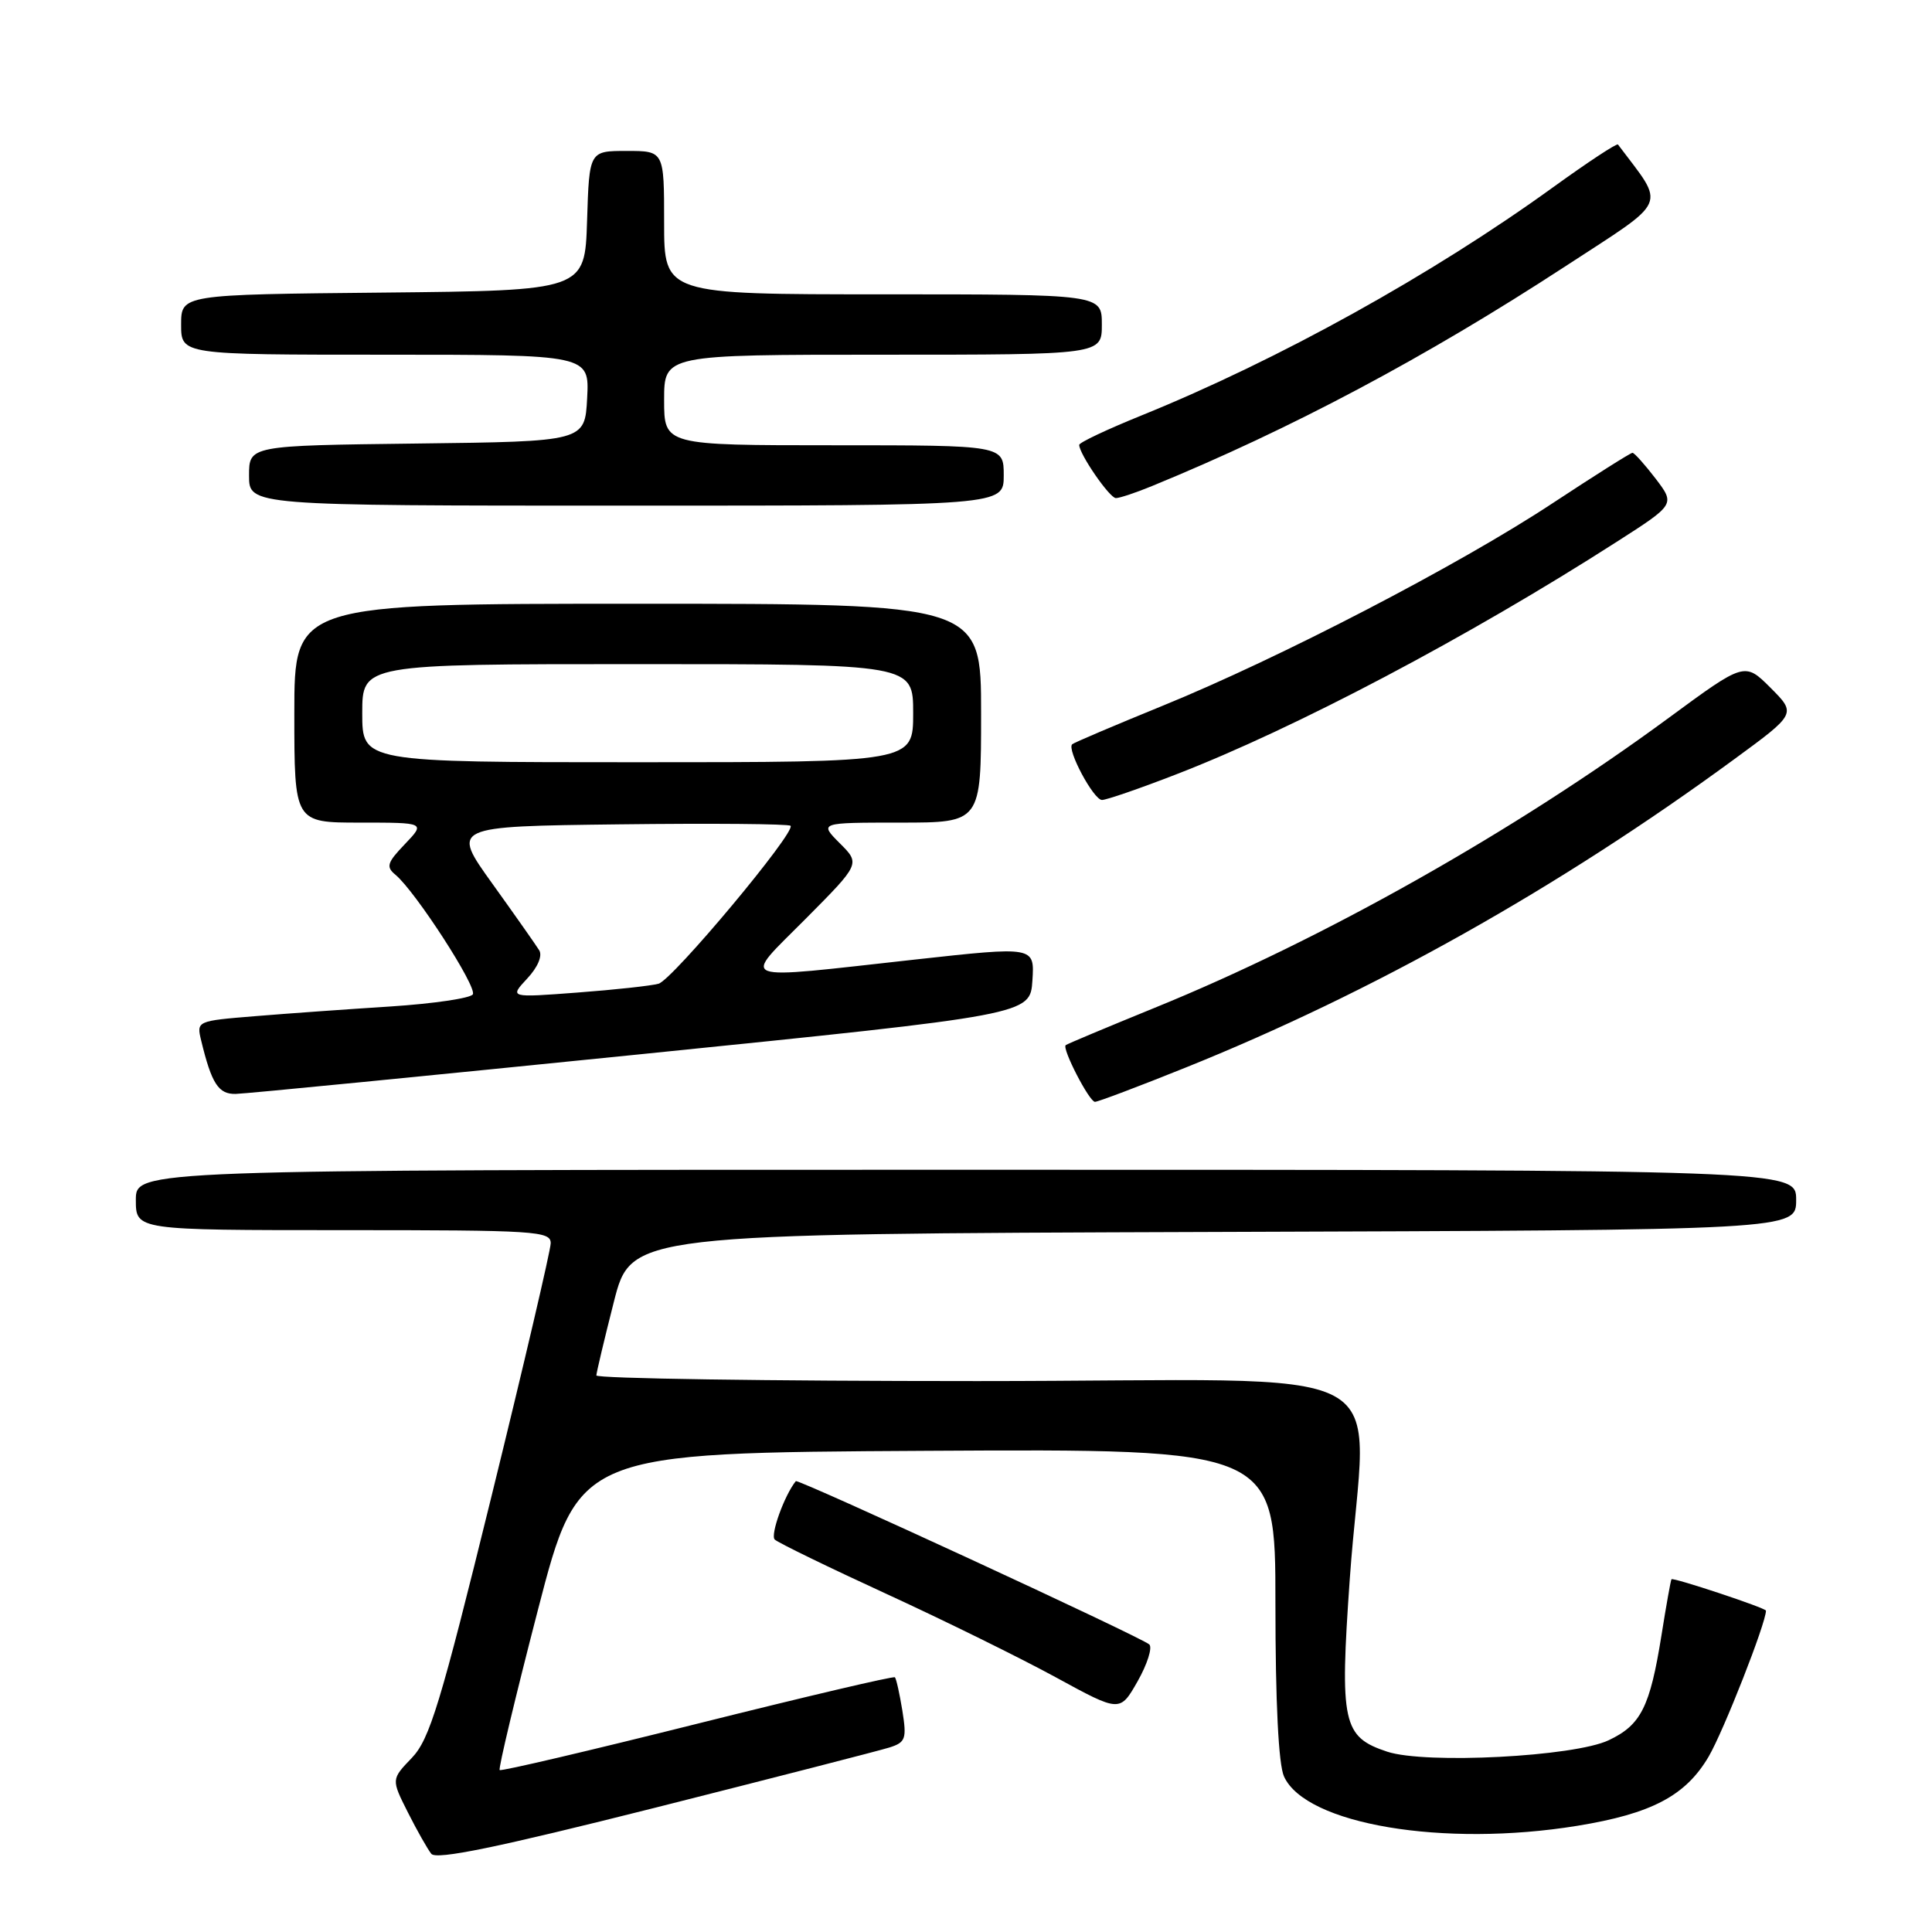 <?xml version="1.0" encoding="UTF-8" standalone="no"?>
<!DOCTYPE svg PUBLIC "-//W3C//DTD SVG 1.1//EN" "http://www.w3.org/Graphics/SVG/1.1/DTD/svg11.dtd" >
<svg xmlns="http://www.w3.org/2000/svg" xmlns:xlink="http://www.w3.org/1999/xlink" version="1.1" viewBox="0 0 256 256">
 <g >
 <path fill="currentColor"
d=" M 117.86 231.55 C 120.00 230.87 120.16 230.40 119.57 226.68 C 119.20 224.42 118.76 222.43 118.58 222.25 C 118.40 222.07 106.62 224.84 92.40 228.40 C 78.18 231.96 66.39 234.73 66.21 234.54 C 66.02 234.35 68.30 224.82 71.27 213.35 C 76.67 192.50 76.67 192.50 122.83 192.24 C 169.00 191.98 169.00 191.98 169.00 212.44 C 169.00 225.62 169.41 233.80 170.14 235.40 C 173.03 241.74 191.27 244.81 208.99 241.93 C 218.84 240.33 223.36 237.95 226.41 232.75 C 228.38 229.38 234.00 215.07 234.00 213.42 C 234.00 213.07 221.68 208.98 221.48 209.26 C 221.38 209.39 220.78 212.74 220.15 216.71 C 218.63 226.19 217.44 228.57 213.16 230.59 C 208.58 232.77 188.90 233.78 183.82 232.11 C 177.91 230.15 177.51 228.34 178.85 209.26 C 180.94 179.46 187.59 183.00 129.50 183.00 C 101.72 183.00 79.01 182.66 79.02 182.25 C 79.04 181.84 80.08 177.45 81.34 172.50 C 83.63 163.50 83.63 163.50 160.81 163.24 C 238.00 162.99 238.00 162.99 238.00 158.99 C 238.00 155.00 238.00 155.00 128.00 155.00 C 18.00 155.00 18.00 155.00 18.00 159.00 C 18.00 163.00 18.00 163.00 45.50 163.00 C 71.04 163.00 73.00 163.12 72.97 164.75 C 72.95 165.71 69.42 180.81 65.12 198.29 C 58.35 225.82 56.93 230.46 54.57 232.93 C 51.84 235.77 51.84 235.77 54.04 240.14 C 55.25 242.54 56.65 245.01 57.15 245.64 C 57.81 246.47 65.90 244.80 86.78 239.54 C 102.58 235.55 116.56 231.96 117.86 231.55 Z  M 152.29 217.90 C 151.36 216.99 105.73 195.92 105.45 196.26 C 103.94 198.12 102.03 203.42 102.66 204.00 C 103.12 204.43 109.80 207.68 117.50 211.22 C 125.20 214.76 135.30 219.74 139.95 222.28 C 148.40 226.89 148.40 226.89 150.74 222.78 C 152.02 220.52 152.72 218.32 152.29 217.90 Z  M 157.00 141.50 C 181.84 131.52 206.57 117.62 229.77 100.62 C 238.03 94.57 238.03 94.57 234.61 91.14 C 231.18 87.72 231.18 87.72 221.13 95.11 C 200.77 110.10 175.28 124.48 153.00 133.54 C 146.68 136.12 141.37 138.34 141.21 138.49 C 140.70 138.95 144.34 146.00 145.09 146.00 C 145.48 146.00 150.84 143.98 157.00 141.50 Z  M 85.00 139.68 C 136.50 134.45 136.50 134.45 136.80 129.92 C 137.09 125.40 137.09 125.40 121.30 127.14 C 97.00 129.82 98.27 130.29 106.77 121.73 C 114.00 114.45 114.00 114.45 111.27 111.73 C 108.55 109.00 108.55 109.00 119.27 109.00 C 130.00 109.00 130.00 109.00 130.00 94.50 C 130.00 80.00 130.00 80.00 84.50 80.00 C 39.00 80.00 39.00 80.00 39.00 94.50 C 39.00 109.00 39.00 109.00 47.69 109.00 C 56.37 109.00 56.37 109.00 53.65 111.85 C 51.29 114.31 51.12 114.86 52.41 115.92 C 55.05 118.12 63.25 130.79 62.65 131.76 C 62.33 132.27 57.44 132.99 51.79 133.36 C 46.13 133.72 38.02 134.30 33.77 134.65 C 26.05 135.28 26.03 135.29 26.66 137.89 C 28.04 143.60 28.95 145.00 31.23 144.95 C 32.48 144.93 56.67 142.55 85.00 139.68 Z  M 155.79 102.63 C 171.54 96.55 194.57 84.40 214.23 71.79 C 221.97 66.83 221.97 66.83 219.37 63.41 C 217.93 61.54 216.56 60.00 216.31 60.00 C 216.06 60.00 211.28 63.02 205.68 66.71 C 193.28 74.89 169.54 87.21 154.00 93.54 C 147.68 96.12 142.31 98.40 142.07 98.62 C 141.33 99.31 144.91 106.00 146.02 106.00 C 146.60 106.00 151.00 104.49 155.79 102.63 Z  M 133.00 63.00 C 133.00 59.00 133.00 59.00 110.50 59.00 C 88.00 59.00 88.00 59.00 88.00 53.00 C 88.00 47.00 88.00 47.00 117.00 47.00 C 146.00 47.00 146.00 47.00 146.00 43.00 C 146.00 39.00 146.00 39.00 117.00 39.00 C 88.00 39.00 88.00 39.00 88.00 29.50 C 88.00 20.00 88.00 20.00 83.04 20.00 C 78.08 20.00 78.08 20.00 77.79 29.25 C 77.50 38.50 77.50 38.50 50.75 38.77 C 24.00 39.03 24.00 39.03 24.00 43.02 C 24.00 47.00 24.00 47.00 51.05 47.00 C 78.10 47.00 78.10 47.00 77.80 52.75 C 77.50 58.50 77.50 58.50 55.25 58.77 C 33.00 59.04 33.00 59.04 33.00 63.02 C 33.00 67.00 33.00 67.00 83.00 67.00 C 133.00 67.00 133.00 67.00 133.00 63.00 Z  M 152.63 64.41 C 171.05 56.86 188.91 47.36 207.35 35.33 C 221.35 26.19 220.73 27.60 214.39 19.15 C 214.24 18.95 210.38 21.50 205.81 24.80 C 189.79 36.39 169.41 47.69 151.25 55.05 C 146.71 56.89 143.00 58.64 143.00 58.95 C 143.01 60.17 147.03 66.00 147.86 66.00 C 148.35 66.00 150.50 65.29 152.63 64.41 Z  M 69.85 129.67 C 71.25 128.18 71.90 126.65 71.45 125.92 C 71.03 125.24 68.24 121.27 65.24 117.09 C 59.79 109.50 59.79 109.50 82.04 109.23 C 94.28 109.08 104.50 109.17 104.75 109.42 C 105.53 110.19 89.12 129.83 87.26 130.35 C 86.29 130.62 81.45 131.15 76.50 131.52 C 67.50 132.20 67.50 132.20 69.85 129.67 Z  M 48.00 94.50 C 48.00 88.00 48.00 88.00 84.50 88.00 C 121.00 88.00 121.00 88.00 121.00 94.50 C 121.00 101.00 121.00 101.00 84.50 101.00 C 48.00 101.00 48.00 101.00 48.00 94.50 Z "/>
</g>
</svg>